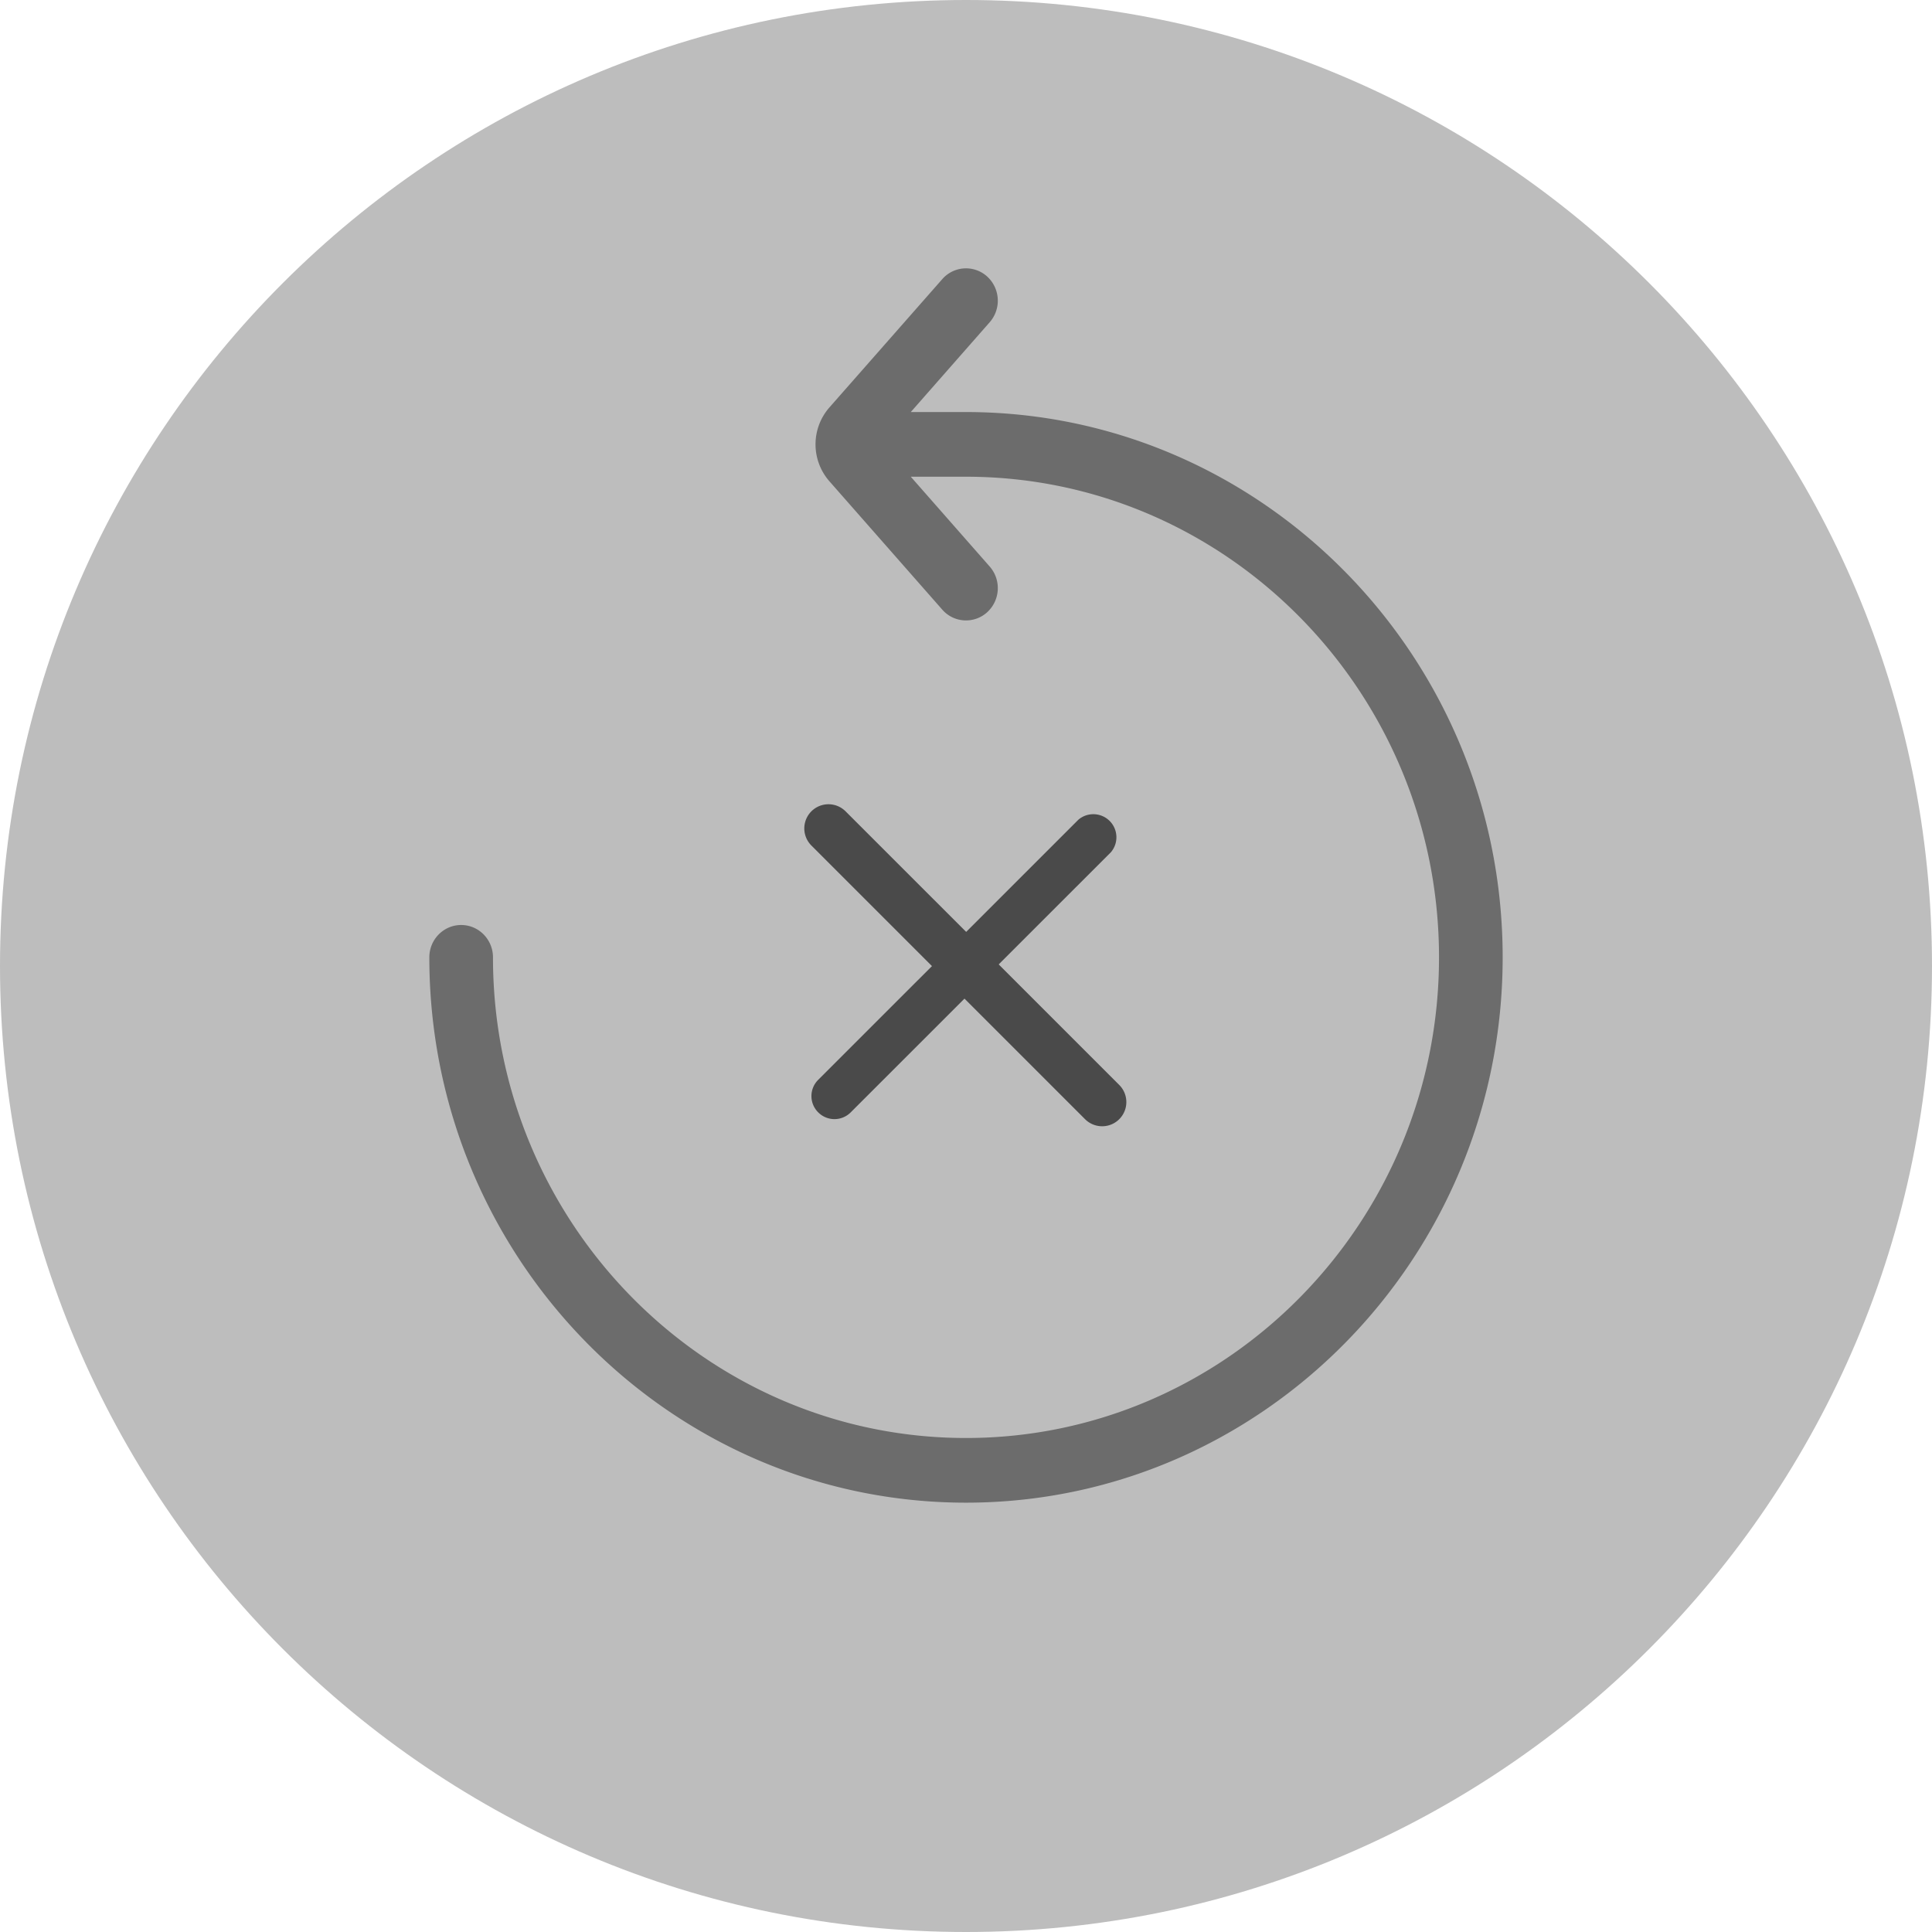 <svg xmlns="http://www.w3.org/2000/svg" width="36" height="36">
    <path fill="#BDBDBD" fill-rule="evenodd" d="M18 0c9.941 0 18 8.059 18 18s-8.059 18-18 18S0 27.941 0 18 8.059 0 18 0z"/>
    <path fill="#6C6C6C" fill-rule="evenodd" d="M28 17.839C28 23.442 23.514 28 18 28S8 23.442 8 17.839c0-.333.266-.603.593-.603.328 0 .593.27.593.603 0 4.938 3.954 8.956 8.814 8.956 4.86 0 8.814-4.018 8.814-8.956S22.86 8.883 18 8.883h-1.029l1.471 1.674a.61.61 0 0 1-.047.851.587.587 0 0 1-.837-.048l-2.104-2.393a1.044 1.044 0 0 1 0-1.374l2.104-2.392a.587.587 0 0 1 .837-.048.61.61 0 0 1 .047.851l-1.471 1.674H18c5.514 0 10 4.558 10 10.161z"/>
    <path fill="#4A4A4A" fill-rule="evenodd" d="M15.246 20.121l4.849-4.848a.43.43 0 0 1 .606.606l-4.849 4.848a.427.427 0 0 1-.606 0 .427.427 0 0 1 0-.606z"/>
    <path fill="#4A4A4A" fill-rule="evenodd" d="M15.756 15.118l5.1 5.099a.45.45 0 1 1-.638.637l-5.099-5.099a.45.45 0 1 1 .637-.637z"/>
</svg>
